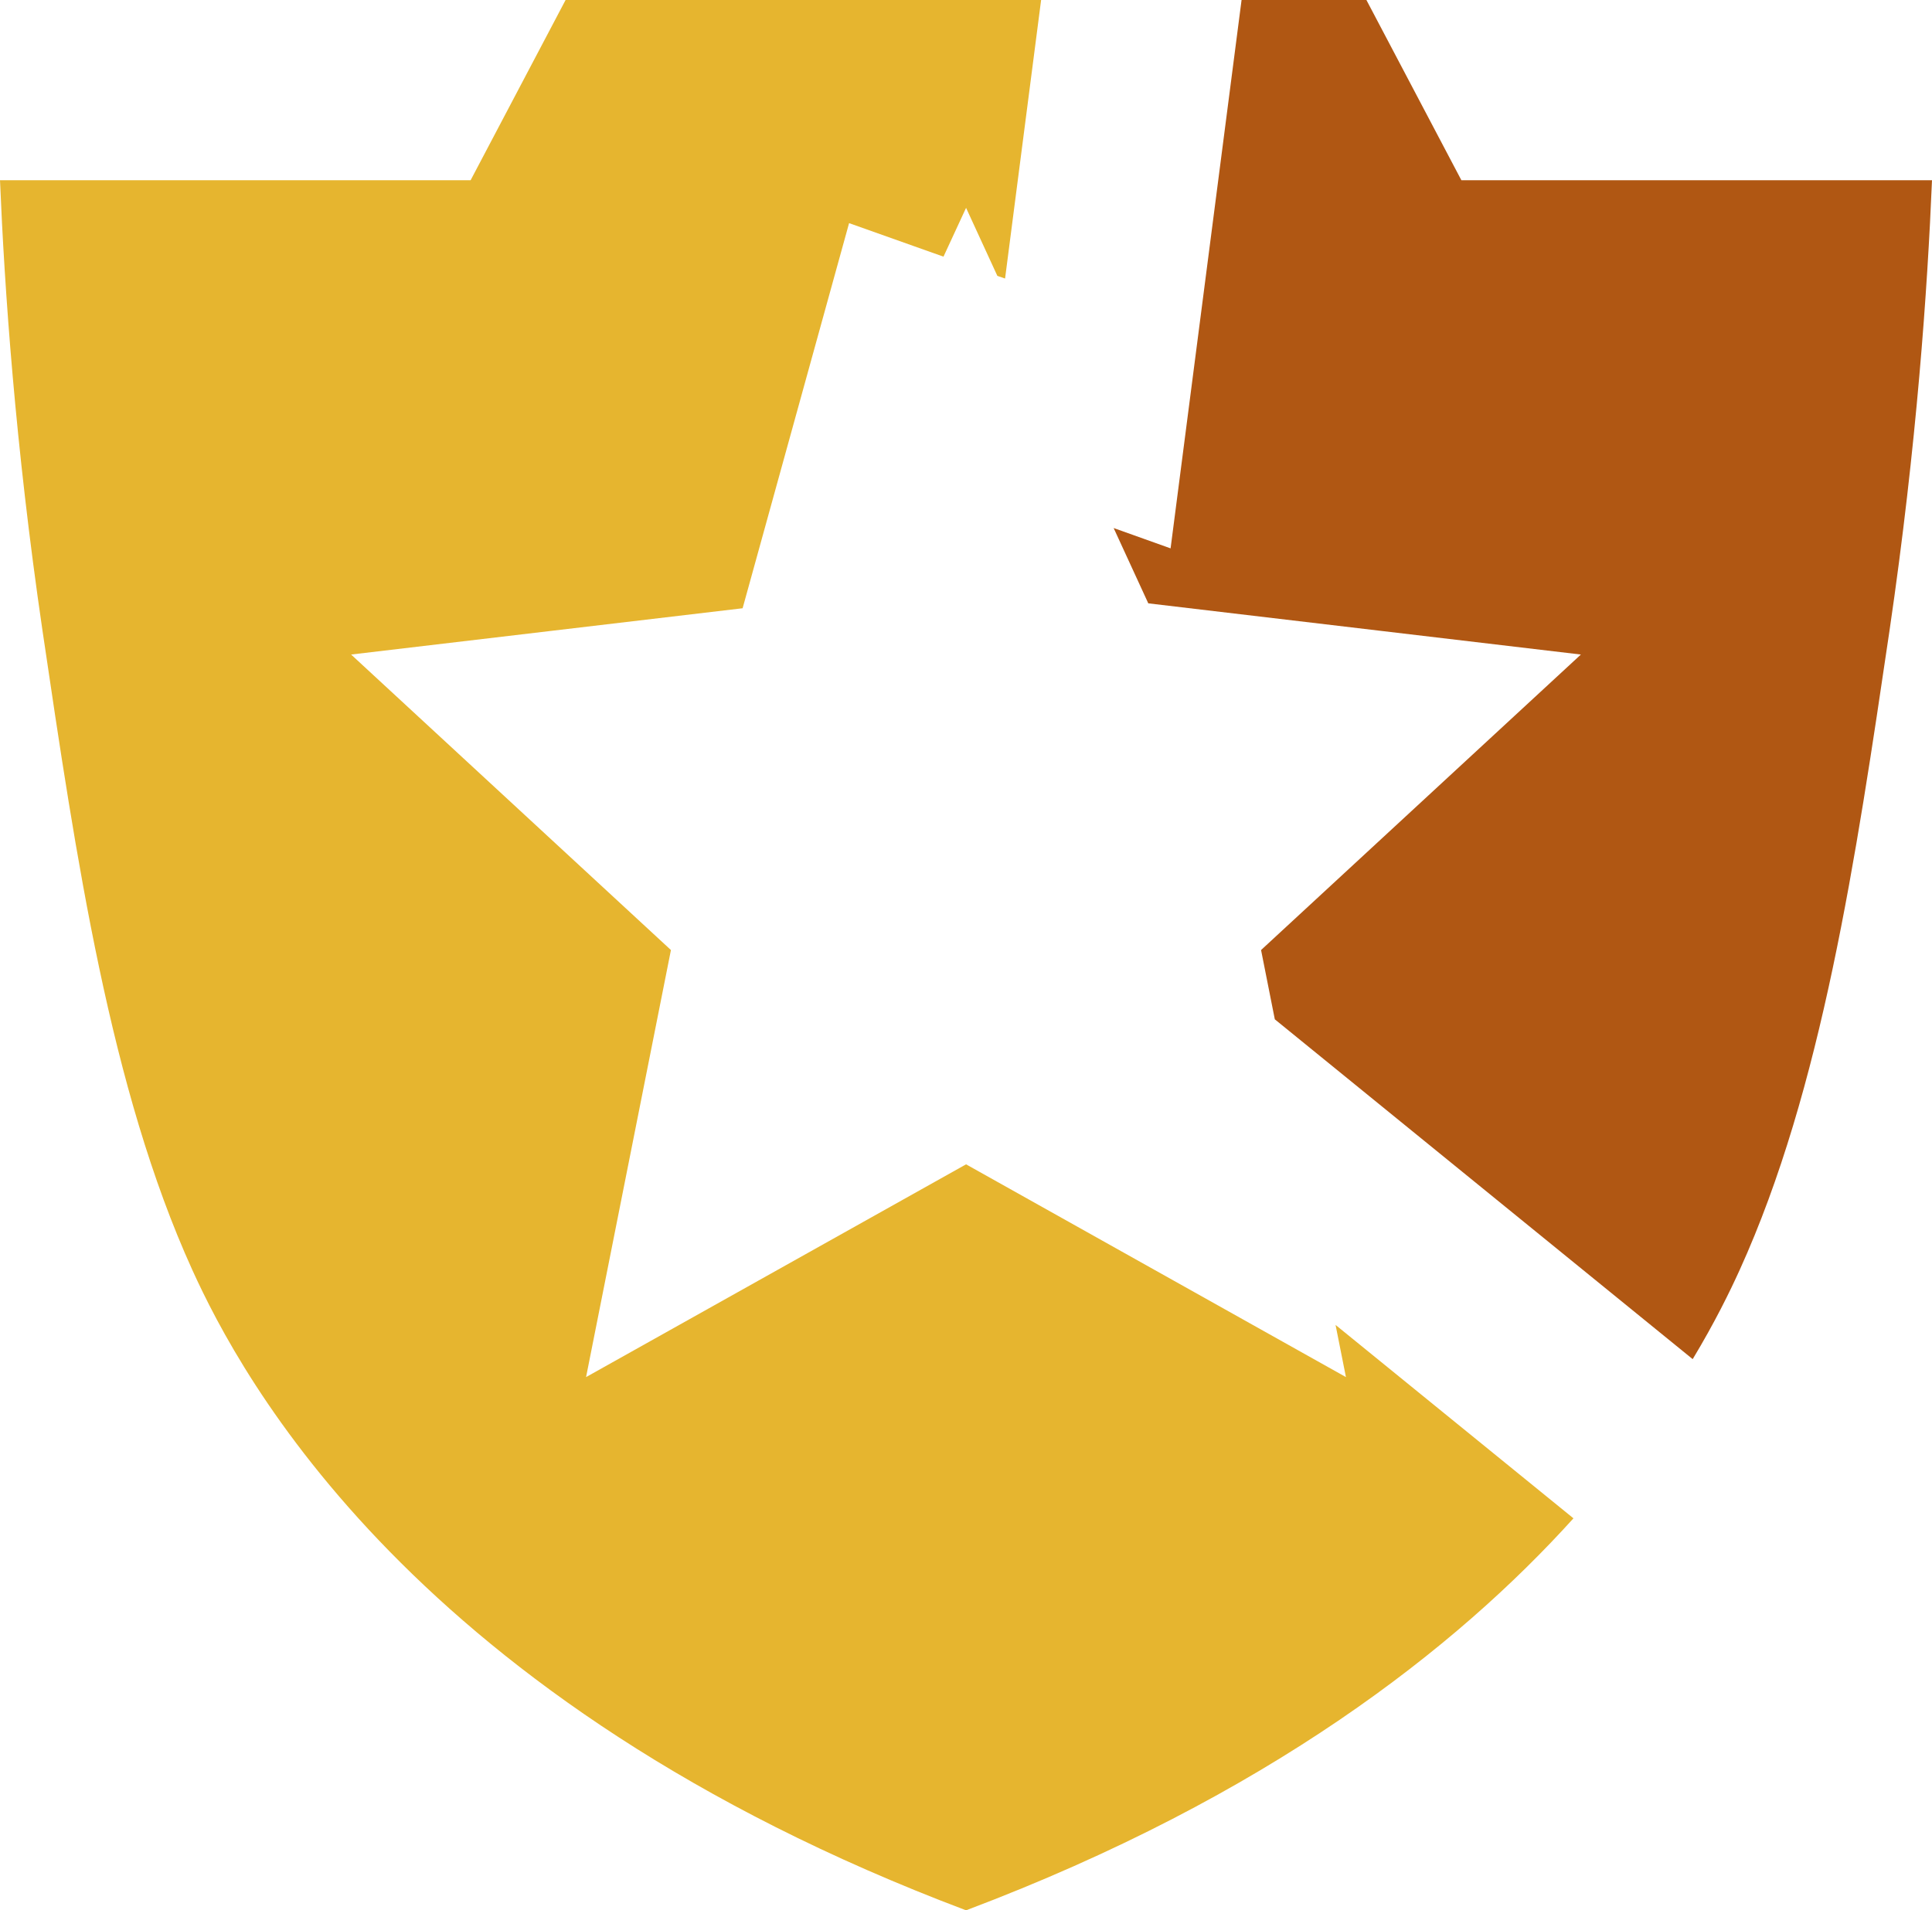 <?xml version="1.0" encoding="UTF-8"?>
<svg id="Ebene_2" data-name="Ebene 2" xmlns="http://www.w3.org/2000/svg" viewBox="0 0 137.73 136.21">
  <defs>
    <style>
      .cls-1 {
        fill: #b05713;
      }

      .cls-2 {
        fill: #e6b52f;
      }
    </style>
  </defs>
  <g id="Ebene_1-2" data-name="Ebene 1">
    <g>
      <path class="cls-2" d="M112.17,108.26c-8.31,9.2-21.75,19.82-43.3,27.95-39.45-14.88-51.73-38.11-55.16-45.66-5.86-12.9-8.28-29.34-10.68-45.58C1.08,31.68.32,20.55,0,12.85h33.55c2.26-4.28,4.51-8.56,6.77-12.85h33.9l-2.57,19.86-.55-.19-2.23-4.85-1.61,3.48-6.73-2.39-7.59,27.46-27.91,3.3,22.8,21.07-6.05,30.45,27.09-15.17,27.08,15.17-.74-3.72,16.96,13.79Z"/>
      <path class="cls-1" d="M137.73,12.85c-.32,7.7-1.08,18.83-3.03,32.12-2.4,16.24-4.82,32.68-10.68,45.58-.7,1.54-1.76,3.72-3.35,6.36l-29.79-24.23-.98-4.94,22.8-21.07-30.84-3.65-2.47-5.37,4.06,1.45L88.51,0h8.9c2.26,4.29,4.51,8.57,6.77,12.85h33.55Z"/>
    </g>
  </g>
</svg>